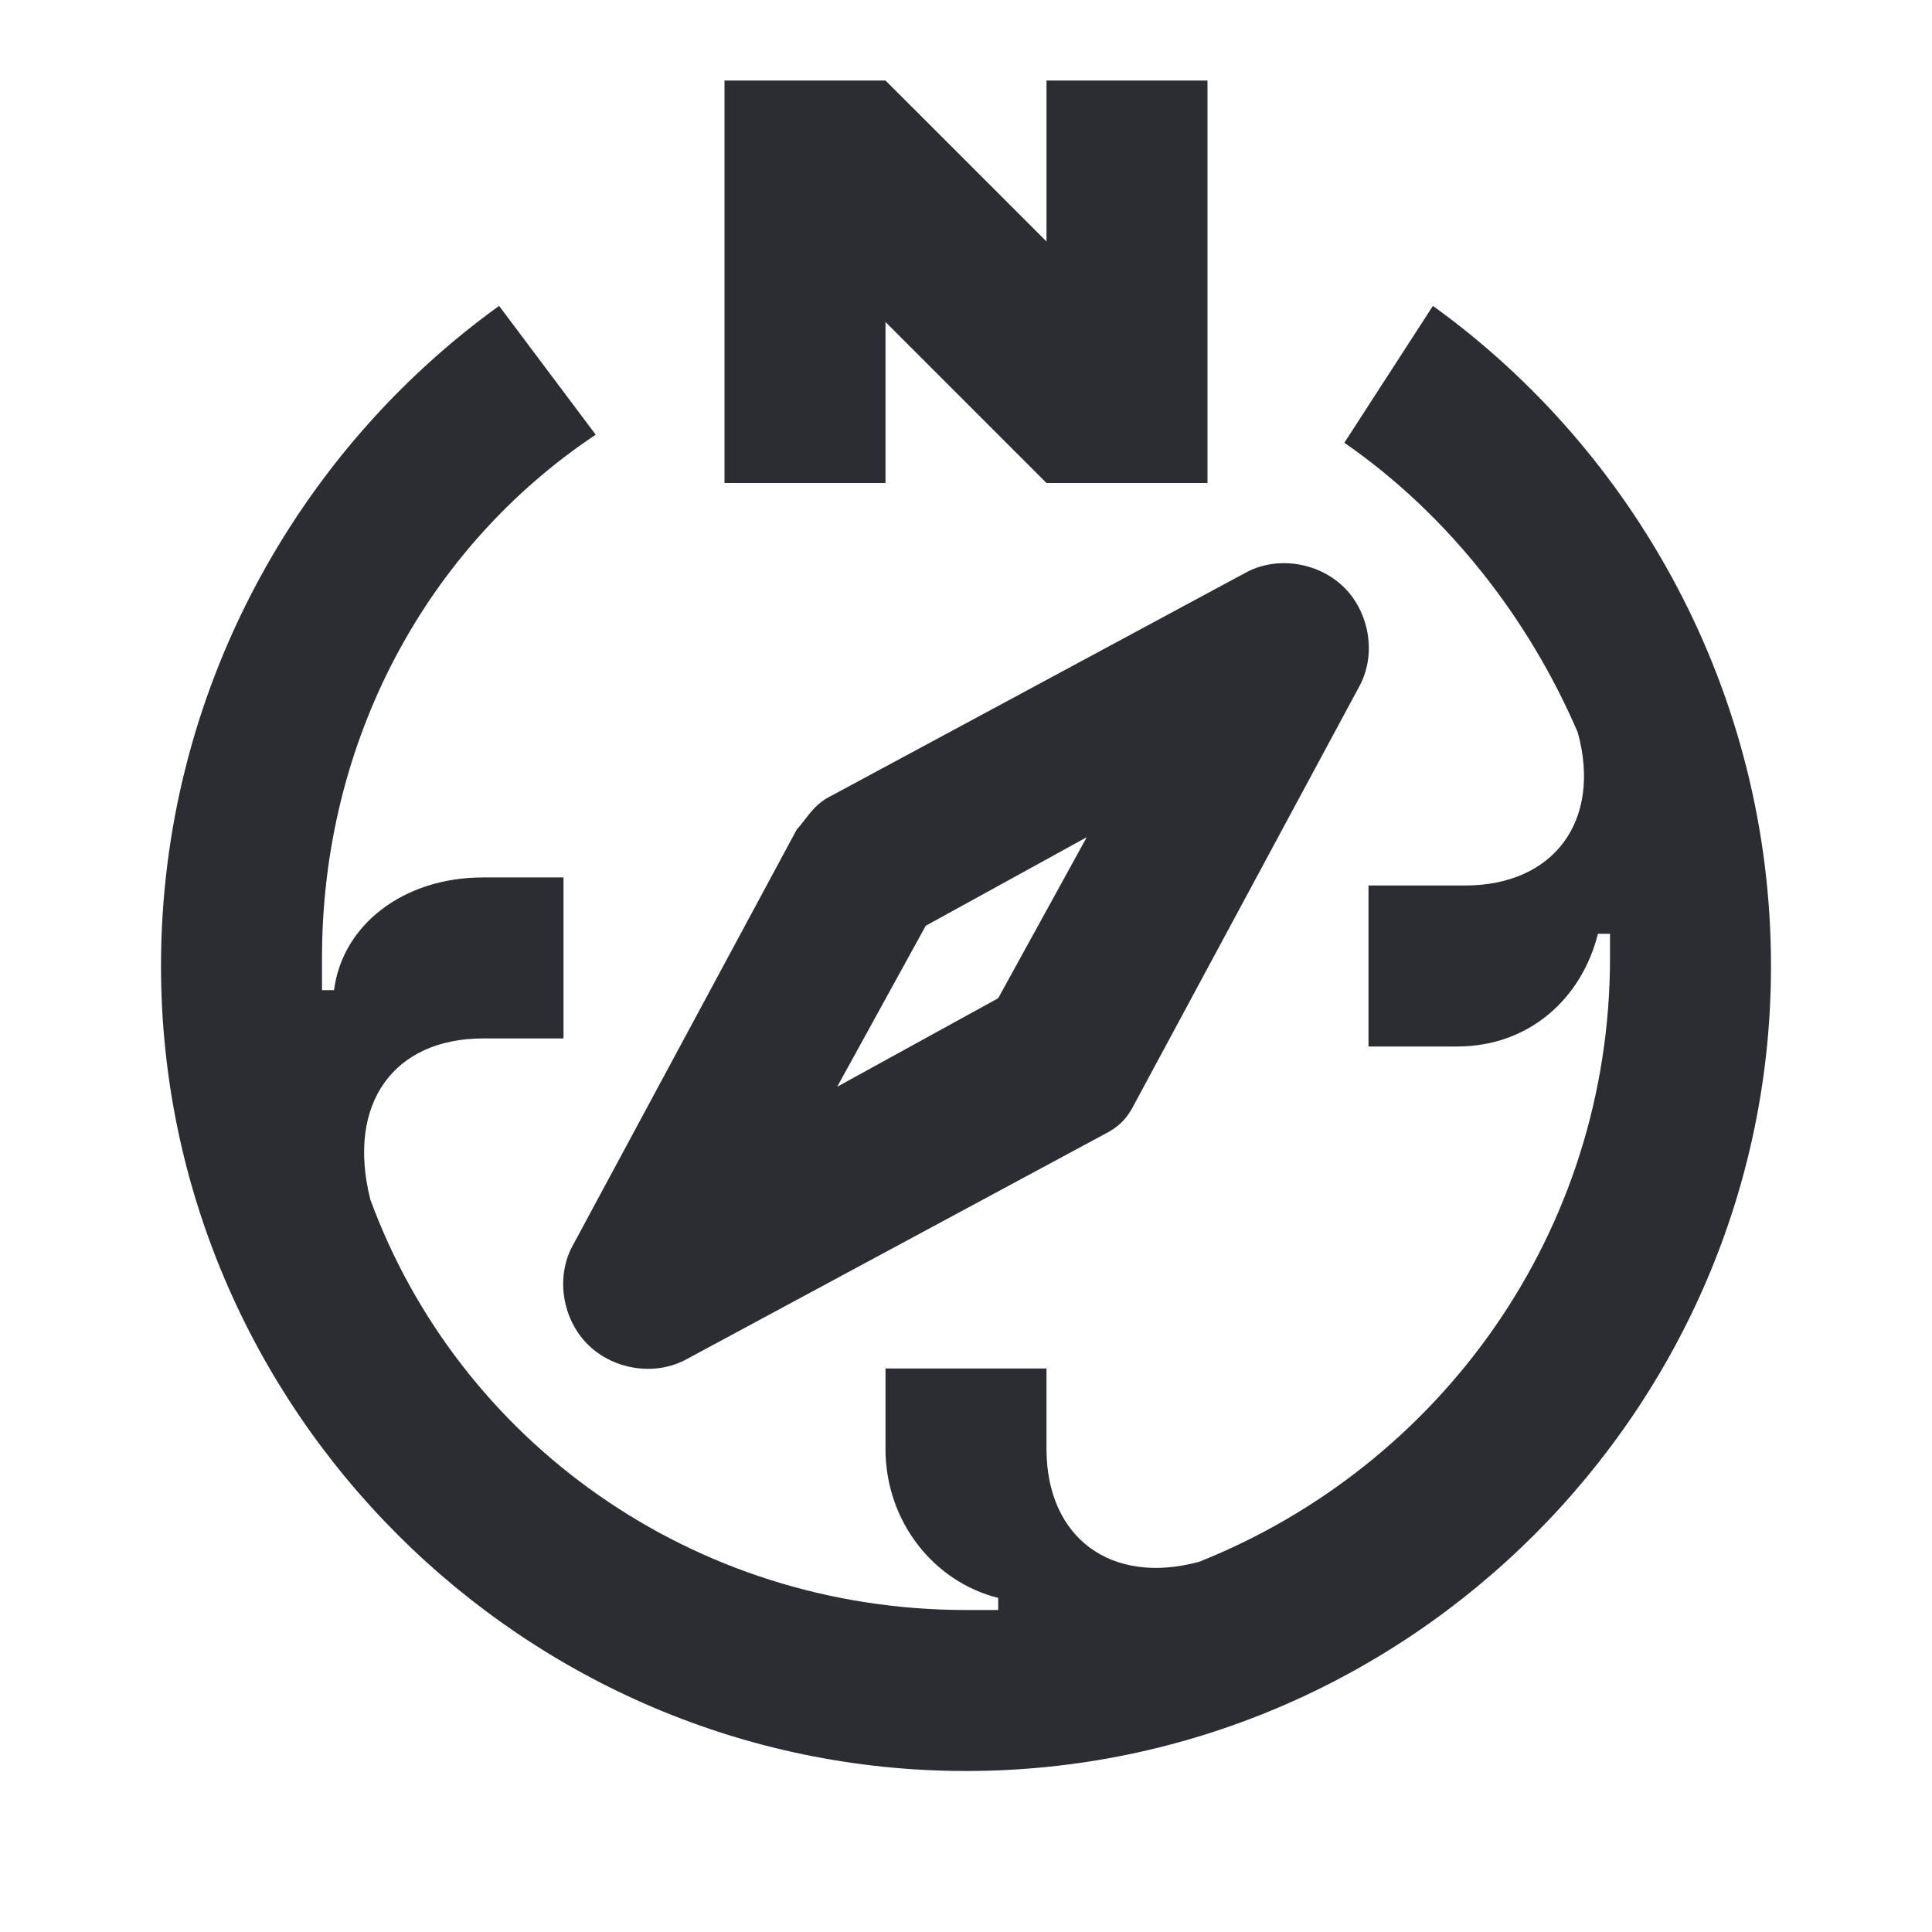 <svg width="24" height="24" viewBox="0 0 24 24" fill="none" xmlns="http://www.w3.org/2000/svg">
<path d="M13 6L11 4V6H9V1H11L13 3V1H15V6H13Z" fill="#2B2D33"/>
<path d="M17.8 3.8L16.7 5.5C18 6.4 19 7.7 19.6 9.1C19.9 10.2 19.3 11 18.2 11H17V13H18.1C19 13 19.65 12.4 19.85 11.6H20V11.9C20 15.3 17.9 18.2 14.9 19.4C13.8 19.7 13 19.1 13 18V17H11V18C11 18.9 11.6 19.65 12.4 19.85V20H12C8.6 20 5.7 17.9 4.6 14.9C4.3 13.7 4.9 12.9 6 12.9H7V10.9H6C5 10.9 4.25 11.5 4.15 12.3H4V11.9C4 9.2 5.3 6.8 7.4 5.4L6.2 3.8C3.7 5.6 2 8.6 2 12C2 17.5 6.5 22 12 22C17.5 22 22 17.5 22 12C22 8.6 20.3 5.6 17.8 3.8Z" fill="#2B2D33"/>
<path fill-rule="evenodd" clip-rule="evenodd" d="M9.9 10.3L7.1 15.5C6.9 15.9 7 16.4 7.3 16.7C7.6 17 8.1 17.1 8.5 16.9L13.7 14.1C13.9 14 14 13.9 14.1 13.7L16.9 8.5C17.1 8.1 17 7.6 16.7 7.3C16.4 7 15.9 6.9 15.5 7.1L10.3 9.9C10.161 9.97 10.07 10.088 9.994 10.187C9.961 10.23 9.93 10.27 9.9 10.3ZM11.5 11.5L13.5 10.4L12.4 12.4L10.4 13.5L11.5 11.5Z" fill="#2B2D33"/>
</svg>

